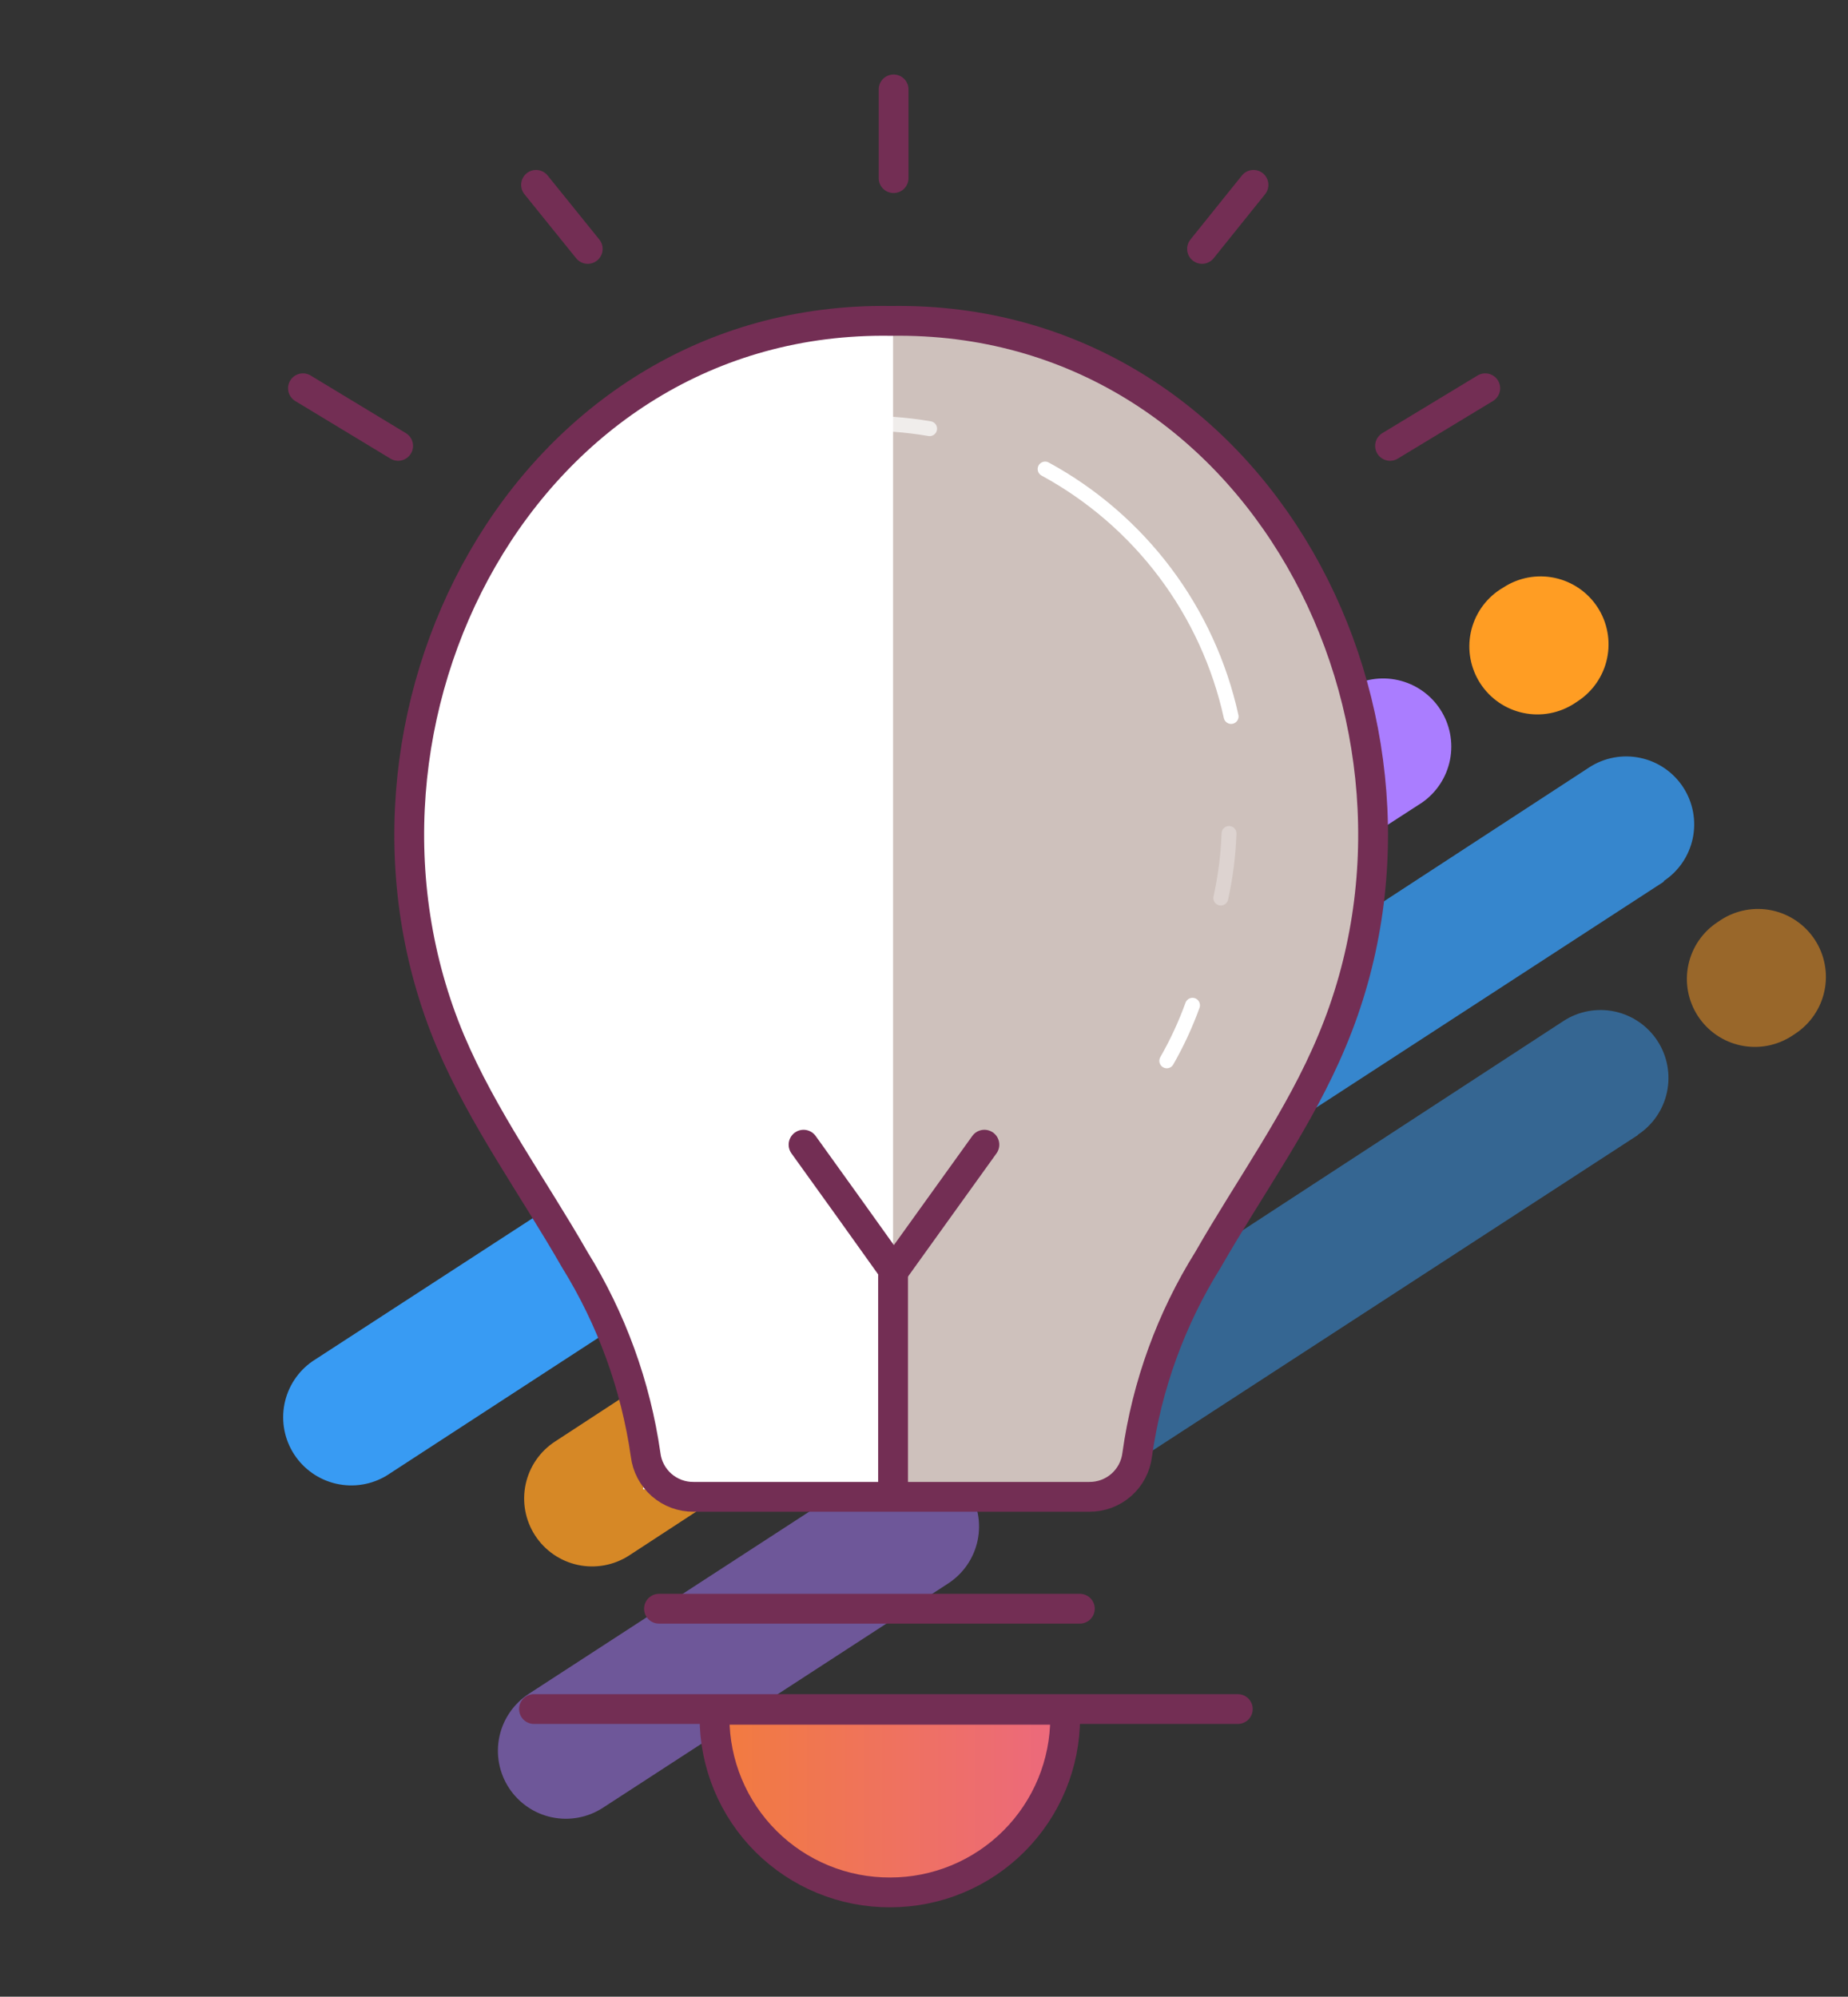 <svg width="124" height="134" viewBox="0 0 124 134" fill="none" xmlns="http://www.w3.org/2000/svg">
<rect x="0" y="0" width="124" height="134" fill="#333333" stroke="none"/>
<path d="M59.96 11.955V6" stroke="#732E54" stroke-width="2" stroke-miterlimit="10" stroke-linecap="round"/>
<path d="M35.968 12.406L39.437 16.704" stroke="#732E54" stroke-width="2" stroke-miterlimit="10" stroke-linecap="round"/>
<path d="M84.109 12.406L80.656 16.704" stroke="#732E54" stroke-width="2" stroke-miterlimit="10" stroke-linecap="round"/>
<path opacity="0.8" d="M111.674 59.147L77.031 81.673C76.02 82.23 74.835 82.382 73.716 82.098C72.596 81.815 71.627 81.117 71.002 80.146C70.377 79.175 70.144 78.003 70.35 76.867C70.556 75.731 71.186 74.716 72.112 74.026L106.634 51.501C107.136 51.174 107.697 50.95 108.286 50.84C108.875 50.731 109.48 50.739 110.065 50.863C110.651 50.987 111.207 51.225 111.701 51.564C112.194 51.903 112.616 52.336 112.943 52.838C113.269 53.34 113.494 53.902 113.603 54.491C113.712 55.079 113.705 55.684 113.581 56.27C113.456 56.856 113.218 57.411 112.879 57.905C112.54 58.399 112.107 58.821 111.605 59.147H111.674Z" fill="#389BF3"/>
<path opacity="0.8" d="M65.38 89.249L42.216 104.387C41.714 104.713 41.152 104.937 40.563 105.047C39.975 105.156 39.37 105.149 38.784 105.025C37.601 104.774 36.566 104.063 35.907 103.049C35.248 102.035 35.018 100.801 35.269 99.618C35.52 98.434 36.231 97.399 37.245 96.74L60.409 81.602C61.423 80.943 62.657 80.714 63.84 80.964C65.024 81.215 66.059 81.926 66.718 82.94C67.377 83.954 67.606 85.188 67.356 86.371C67.105 87.555 66.394 88.59 65.38 89.249Z" fill="#FF9D23"/>
<path d="M95.414 53.864L60.771 76.303C60.269 76.63 59.708 76.854 59.119 76.963C58.53 77.073 57.926 77.065 57.34 76.941C56.754 76.817 56.199 76.579 55.705 76.24C55.211 75.901 54.789 75.468 54.462 74.966C54.136 74.463 53.912 73.902 53.802 73.313C53.693 72.725 53.701 72.12 53.825 71.534C53.949 70.948 54.187 70.393 54.526 69.899C54.865 69.405 55.298 68.983 55.8 68.657L90.426 46.2C91.442 45.581 92.659 45.381 93.819 45.645C94.98 45.908 95.992 46.613 96.641 47.61C97.29 48.607 97.525 49.818 97.296 50.986C97.067 52.153 96.392 53.186 95.414 53.864V53.864Z" fill="#AA7DFF"/>
<path d="M49.103 83.95L25.956 99.019C24.94 99.638 23.723 99.838 22.562 99.574C21.402 99.311 20.39 98.606 19.741 97.609C19.091 96.612 18.857 95.401 19.085 94.233C19.315 93.066 19.989 92.033 20.967 91.355L44.132 76.303C44.634 75.977 45.195 75.753 45.784 75.643C46.373 75.534 46.977 75.541 47.563 75.666C48.149 75.79 48.705 76.028 49.198 76.367C49.692 76.706 50.114 77.139 50.44 77.641C50.767 78.143 50.991 78.705 51.101 79.293C51.21 79.882 51.202 80.487 51.078 81.073C50.954 81.658 50.716 82.214 50.377 82.708C50.038 83.201 49.605 83.624 49.103 83.95Z" fill="#389BF3"/>
<path d="M105.858 47.065L105.651 47.203C105.149 47.531 104.587 47.756 103.998 47.867C103.409 47.977 102.804 47.971 102.217 47.847C101.63 47.724 101.074 47.486 100.579 47.148C100.084 46.809 99.661 46.376 99.333 45.874C99.006 45.372 98.781 44.81 98.67 44.221C98.559 43.632 98.566 43.027 98.69 42.44C98.813 41.853 99.051 41.297 99.389 40.802C99.728 40.307 100.16 39.884 100.663 39.557L100.887 39.419C101.901 38.759 103.135 38.53 104.318 38.781C105.502 39.032 106.537 39.742 107.196 40.756C107.855 41.77 108.084 43.005 107.834 44.188C107.583 45.371 106.872 46.406 105.858 47.065V47.065Z" fill="#FF9D23"/>
<path opacity="0.5" d="M109.913 76.167L75.27 98.692C74.261 99.211 73.095 99.335 71.999 99.039C70.904 98.743 69.958 98.049 69.348 97.093C68.737 96.136 68.505 94.987 68.697 93.868C68.889 92.75 69.491 91.743 70.386 91.046L104.908 68.52C105.922 67.861 107.156 67.632 108.339 67.882C109.522 68.133 110.557 68.844 111.217 69.858C111.876 70.872 112.105 72.106 111.854 73.289C111.604 74.472 110.893 75.508 109.879 76.167H109.913Z" fill="#389BF3"/>
<path opacity="0.5" d="M63.619 106.268L40.455 121.32C39.953 121.646 39.392 121.871 38.803 121.98C38.214 122.09 37.609 122.082 37.023 121.958C36.438 121.834 35.882 121.595 35.388 121.256C34.895 120.917 34.472 120.484 34.146 119.982C33.82 119.48 33.595 118.919 33.486 118.33C33.377 117.741 33.384 117.137 33.508 116.551C33.759 115.368 34.47 114.333 35.484 113.673L58.648 98.622C59.662 97.963 60.897 97.733 62.08 97.984C63.263 98.235 64.298 98.945 64.957 99.96C65.616 100.973 65.846 102.208 65.595 103.391C65.344 104.574 64.633 105.609 63.619 106.268V106.268Z" fill="#AA7DFF"/>
<path opacity="0.5" d="M120.442 69.384L120.235 69.522C119.733 69.848 119.172 70.072 118.583 70.182C117.994 70.291 117.39 70.284 116.804 70.159C116.218 70.035 115.662 69.797 115.169 69.458C114.675 69.119 114.253 68.686 113.926 68.184C113.6 67.682 113.376 67.12 113.266 66.532C113.157 65.943 113.164 65.338 113.289 64.752C113.413 64.167 113.651 63.611 113.99 63.117C114.329 62.623 114.762 62.201 115.264 61.875L115.471 61.737C115.973 61.41 116.535 61.186 117.124 61.077C117.712 60.967 118.317 60.975 118.903 61.099C119.489 61.223 120.044 61.462 120.538 61.801C121.032 62.14 121.454 62.573 121.78 63.075C122.107 63.577 122.331 64.138 122.44 64.727C122.55 65.316 122.542 65.92 122.418 66.506C122.294 67.092 122.055 67.648 121.716 68.141C121.377 68.635 120.945 69.057 120.442 69.384Z" fill="#FF9D23"/>
<path d="M29.977 69.364C32.152 74.542 35.501 79.134 38.297 84.019C41.093 88.904 43.475 94.375 43.148 99.951H75.944C75.685 94.324 77.98 88.904 80.777 84.019C83.573 79.134 86.921 74.525 89.114 69.364C98.176 47.891 84.194 20.654 59.563 21.033C34.897 20.654 20.95 47.891 29.977 69.364Z" fill="white"/>
<path d="M59.926 20.777V99.695H76.341C76.082 94.068 78.378 88.648 81.174 83.763C83.97 78.878 87.336 74.269 89.511 69.108C98.539 47.636 84.592 20.398 59.926 20.777Z" fill="#CEC1BC"/>
<path d="M30.219 69.866C32.411 75.044 35.76 79.636 38.556 84.521C41.031 88.512 42.653 92.973 43.32 97.622C43.414 98.409 43.795 99.133 44.391 99.656C44.987 100.179 45.755 100.462 46.548 100.453H73.078C73.871 100.462 74.639 100.179 75.235 99.656C75.831 99.133 76.212 98.409 76.306 97.622C76.957 92.969 78.58 88.505 81.07 84.521C83.866 79.636 87.215 75.044 89.373 69.866C98.4 48.393 84.453 21.155 59.787 21.535C35.156 21.155 21.191 48.393 30.219 69.866Z" stroke="#732E54" stroke-width="2" stroke-miterlimit="10"/>
<path d="M47.601 114.363H71.076V114.881C71.076 116.423 70.772 117.949 70.182 119.373C69.592 120.797 68.728 122.091 67.638 123.181C66.548 124.271 65.254 125.135 63.83 125.725C62.406 126.315 60.88 126.619 59.338 126.619V126.619C56.225 126.619 53.24 125.382 51.038 123.181C48.837 120.98 47.601 117.994 47.601 114.881V114.363V114.363Z" fill="url(#paint0_linear)"/>
<path d="M47.945 114.744H71.472V115.262C71.472 116.803 71.168 118.33 70.579 119.754C69.989 121.178 69.124 122.472 68.034 123.562C66.944 124.652 65.65 125.516 64.226 126.106C62.802 126.696 61.276 126.999 59.735 126.999C58.189 127.006 56.657 126.708 55.227 126.121C53.797 125.534 52.497 124.671 51.401 123.58C50.306 122.489 49.437 121.193 48.844 119.766C48.251 118.338 47.945 116.808 47.945 115.262V114.744Z" stroke="#732E54" stroke-width="2" stroke-miterlimit="10"/>
<path d="M35.83 114.695H83.056" stroke="#732E54" stroke-width="2" stroke-miterlimit="10" stroke-linecap="round"/>
<path d="M44.218 107.961H72.457" stroke="#732E54" stroke-width="2" stroke-miterlimit="10" stroke-linecap="round"/>
<path d="M93.272 29.923L99.659 26.057" stroke="#732E54" stroke-width="2" stroke-miterlimit="10" stroke-linecap="round"/>
<path d="M26.715 29.923L20.328 26.057" stroke="#732E54" stroke-width="2" stroke-miterlimit="10" stroke-linecap="round"/>
<path d="M59.926 99.693V85.643" stroke="#732E54" stroke-width="2" stroke-miterlimit="10" stroke-linecap="round"/>
<path d="M66.052 76.82L63.014 81.049L59.977 85.278L56.956 81.049L53.918 76.82" stroke="#732E54" stroke-width="2" stroke-miterlimit="10" stroke-linecap="round"/>
<path d="M80.017 67.465C79.549 68.755 78.972 70.002 78.291 71.193" stroke="white" stroke-miterlimit="10" stroke-linecap="round"/>
<path opacity="0.3" d="M82.467 55.935C82.414 57.393 82.23 58.843 81.915 60.268" stroke="white" stroke-miterlimit="10" stroke-linecap="round"/>
<path d="M70.127 31.477C73.275 33.19 76.018 35.559 78.171 38.423C80.324 41.288 81.837 44.582 82.607 48.082" stroke="white" stroke-miterlimit="10" stroke-linecap="round"/>
<path opacity="0.7" d="M42.941 33.515C45.82 31.312 49.151 29.774 52.694 29.009C55.876 28.302 59.164 28.22 62.377 28.768" stroke="white" stroke-miterlimit="10" stroke-linecap="round"/>
<path d="M37.744 41.387C39.583 38.05 42.157 35.176 45.27 32.98" stroke="white" stroke-width="2" stroke-miterlimit="10" stroke-linecap="round"/>
<path d="M43.649 72.748C39.772 69.518 36.956 65.197 35.568 60.345C34.18 55.494 34.283 50.337 35.864 45.545" stroke="white" stroke-width="2" stroke-miterlimit="10" stroke-linecap="round"/>
<defs>
<linearGradient id="paint0_linear" x1="47.601" y1="120.491" x2="71.076" y2="120.491" gradientUnits="userSpaceOnUse">
<stop offset="0.04" stop-color="#F27B40"/>
<stop offset="1" stop-color="#EC697D"/>
</linearGradient>
</defs>
</svg>
